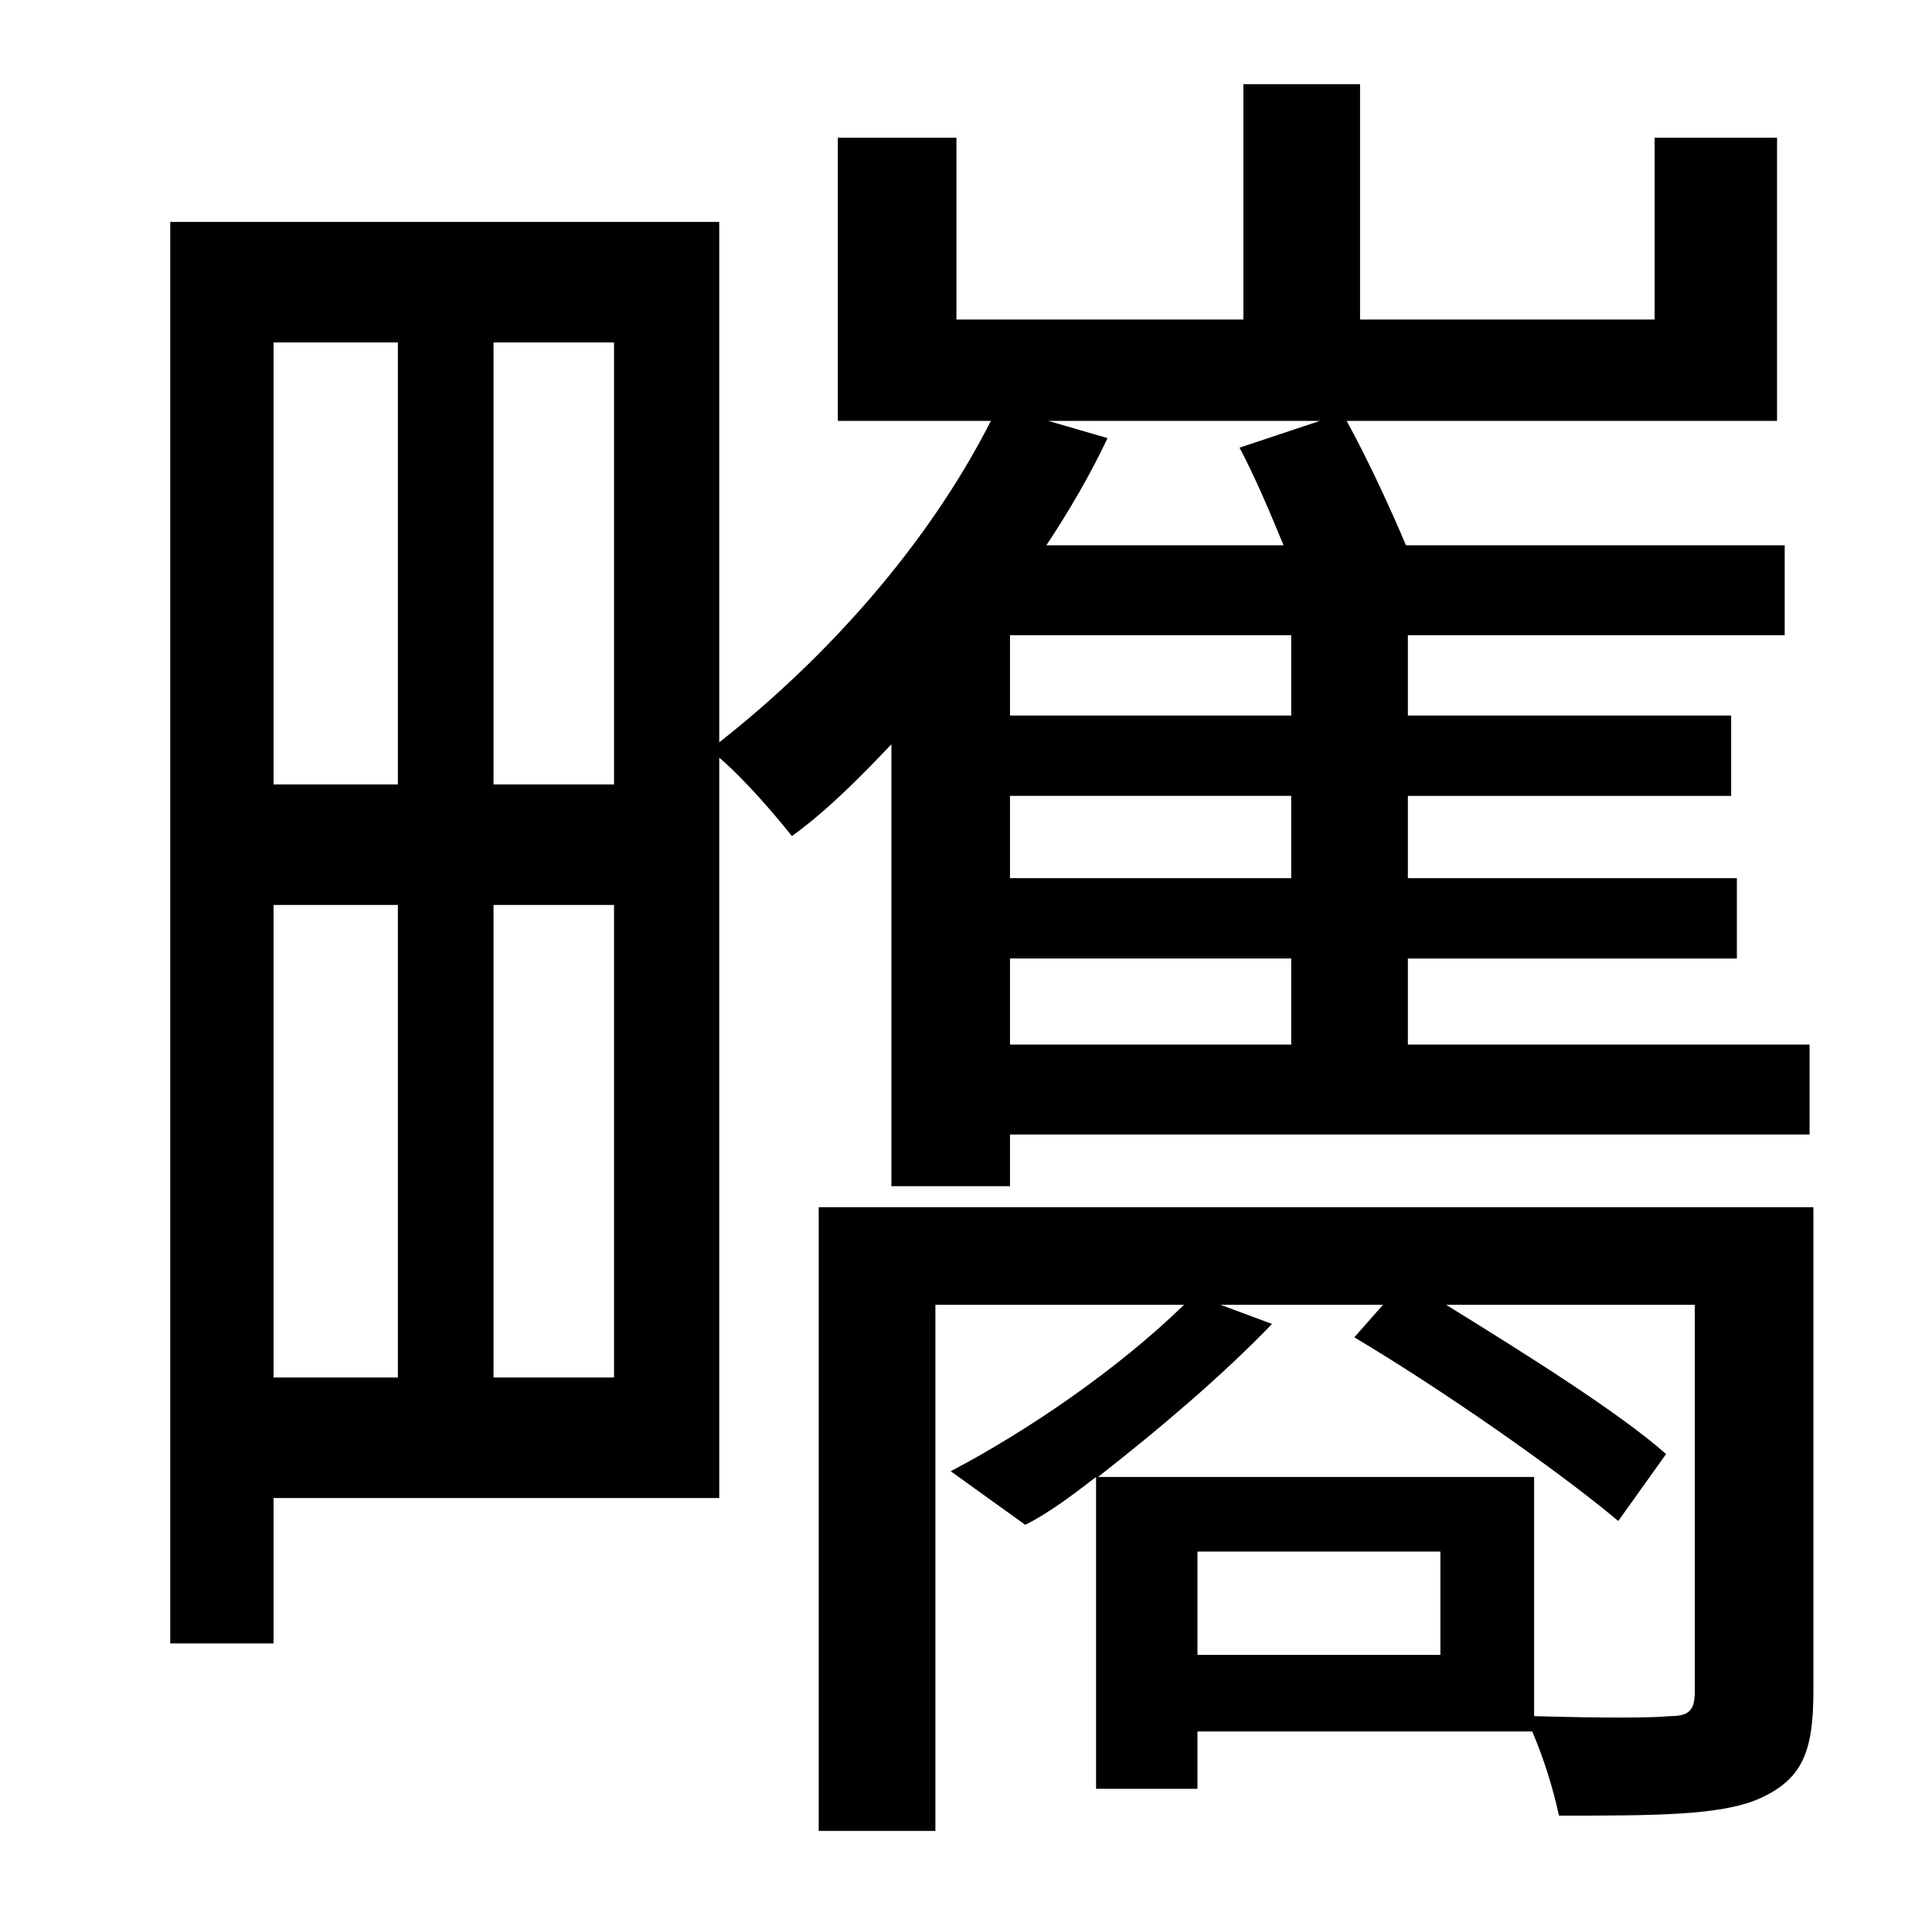 <?xml version="1.0" standalone="no"?>
<!DOCTYPE svg PUBLIC "-//W3C//DTD SVG 1.1//EN" "http://www.w3.org/Graphics/SVG/1.1/DTD/svg11.dtd" >
<svg xmlns="http://www.w3.org/2000/svg" xmlns:xlink="http://www.w3.org/1999/xlink" version="1.1" viewBox="-10 0 1010 1000">
   <path fill="currentColor"
d="M248 720h63v-247h-63v247zM133 473v247h65v-247h-65zM198 179h-65v231h65v-231zM311 410v-231h-63v231h63zM680 220h-142l31 9c-9 19 -20 38 -32 56h124c-7 -17 -15 -36 -23 -51zM665 374v-42h-147v42h147zM665 459v-43h-147v43h147zM665 546v-45h-147v45h147zM456 620
v-231c-17 18 -34 35 -52 48c-8 -10 -24 -29 -38 -41v387h-233v76h-54v-743h287v272c56 -44 109 -103 142 -168h-80v-148h62v95h150v-123h61v123h154v-95h64v148h-225c11 20 23 46 31 65h198v47h-197v42h169v42h-169v43h172v42h-172v45h210v47h-418v27h-62zM792 772v125
c35 1 61 1 71 0c10 0 13 -3 13 -13v-202h-130c42 26 90 56 115 78l-25 35c-31 -26 -91 -68 -138 -96l15 -17h-85l27 10c-26 27 -59 55 -91 80h228zM743 865v-54h-127v54h127zM938 631v253c0 32 -6 46 -28 56c-20 9 -55 9 -105 9c-3 -14 -8 -30 -14 -44h-175v30h-53v-163
c-13 10 -25 19 -37 25l-39 -28c40 -21 87 -53 122 -87h-130v275h-61v-326h520z" />
</svg>
